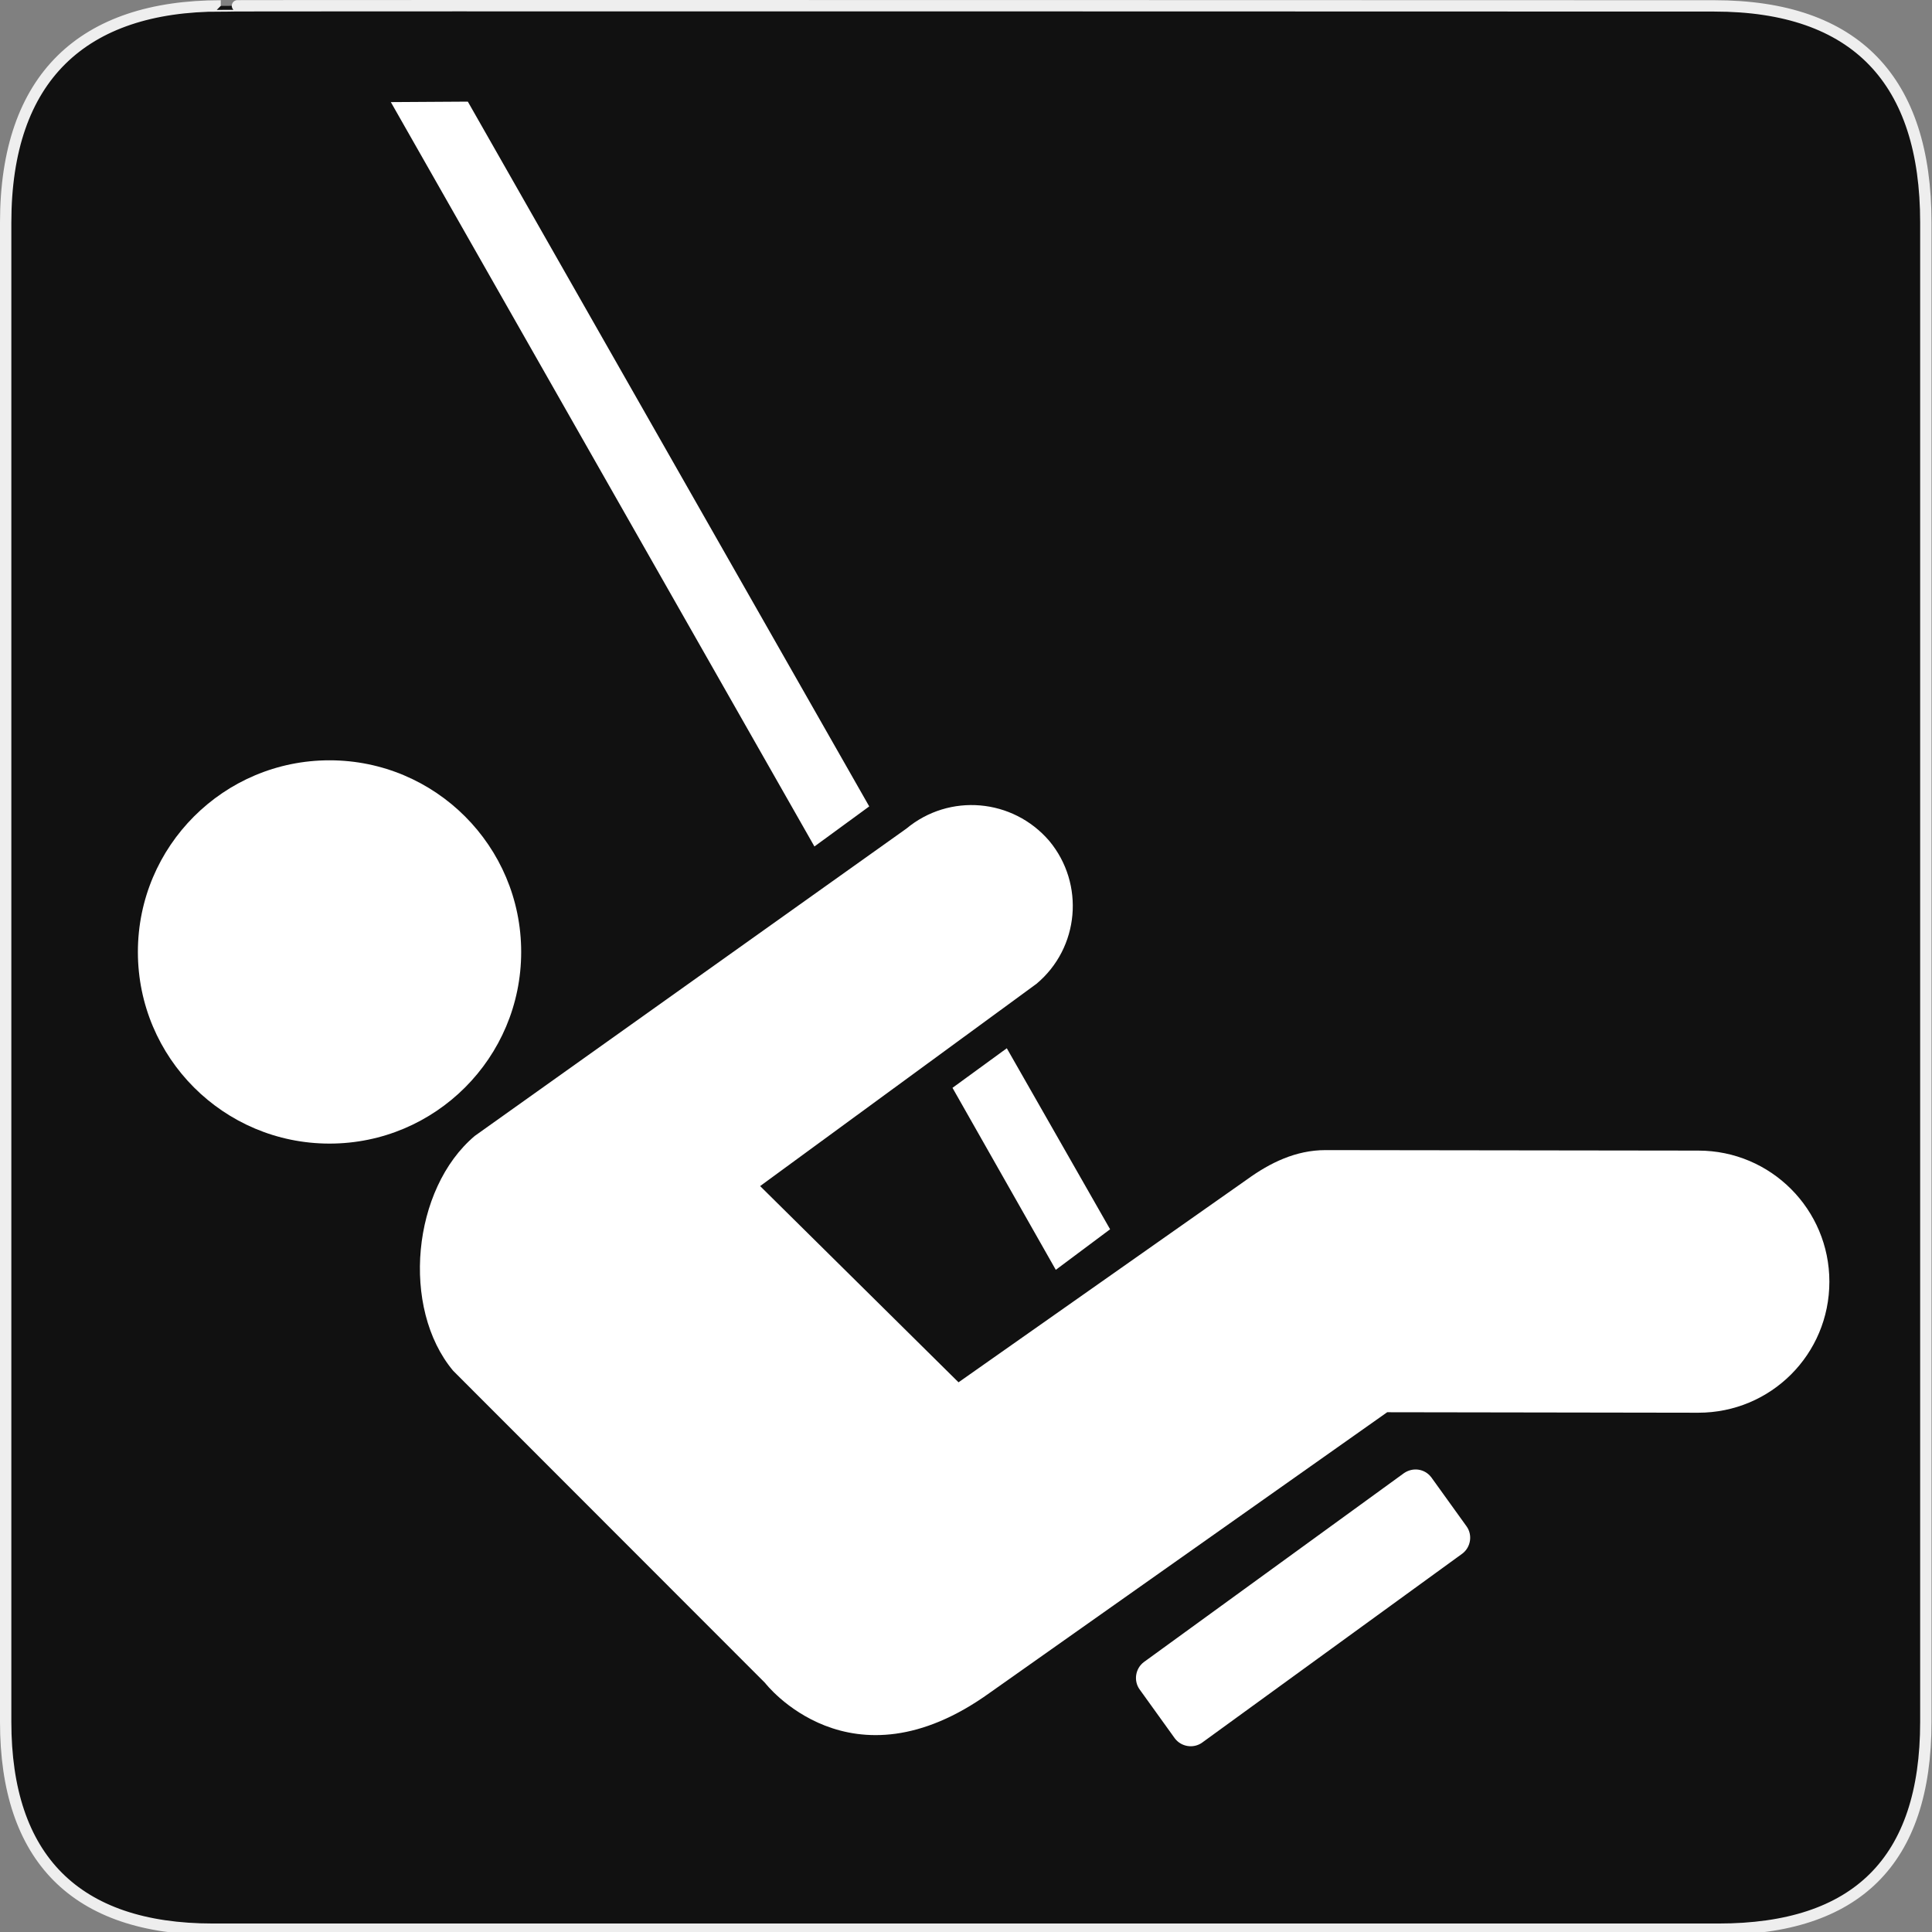 <svg width="580" height="580" viewBox="0 0 580 580" fill="none" xmlns="http://www.w3.org/2000/svg">
<rect x="0" y="0" width="580" height="580" fill="#808080" stroke="none"/>
<g clip-path="url(#clip0)">
<path d="M66.275 1.768C24.94 1.768 1.704 23.139 1.704 66.804V516.927C1.704 557.771 22.599 579.156 63.896 579.156H515.92C557.227 579.156 578.149 558.841 578.149 516.927V66.804C578.149 24.203 557.227 1.768 514.628 1.768C514.624 1.768 66.133 1.625 66.275 1.768Z" fill="#111111" stroke="#EEEEEE" stroke-width="3.408"/>
<path d="M98.928 343.315C130.702 343.315 156.461 317.557 156.461 285.782C156.461 254.008 130.702 228.249 98.928 228.249C67.153 228.249 41.395 254.008 41.395 285.782C41.395 317.557 67.153 343.315 98.928 343.315Z" fill="white"/>
<path d="M421.517 442.223C424.198 440.412 427.748 440.918 429.704 443.527L440.284 458.236C442.096 460.772 441.588 464.468 438.979 466.425L360.868 523.16C358.332 524.971 354.637 524.465 352.681 521.856L342.101 507.147C340.289 504.611 340.797 500.915 343.405 498.958L421.517 442.223Z" fill="white"/>
<path d="M316.958 381.212L333.261 369.039L302.249 314.694L285.945 326.577L316.958 381.212Z" fill="white"/>
<path d="M244.498 254.118L260.947 242.089L140.447 30.508L117.332 30.652L244.498 254.118Z" fill="white"/>
<path d="M374.418 354.04C381.23 349.112 388.983 345.272 397.895 345.272L509.845 345.417C531.656 345.417 549.191 363.097 549.191 384.763C549.191 406.573 531.656 424.108 509.845 424.108L416.445 423.963L297.177 508.161C255.15 538.449 229.644 505.19 229.644 505.19L136.027 411.5C120.303 392.661 123.708 356.866 142.548 340.997L272.106 248.756C285.003 238.032 304.06 239.698 315.002 252.451C325.726 265.349 324.059 284.551 311.161 295.347L228.195 356.069L287.757 414.978L374.418 354.04Z" fill="white"/>
</g>
<defs>
<clipPath id="clip0">
<path d="M0 0H580V580H0V0Z" fill="white"/>
</clipPath>
</defs>
</svg>
